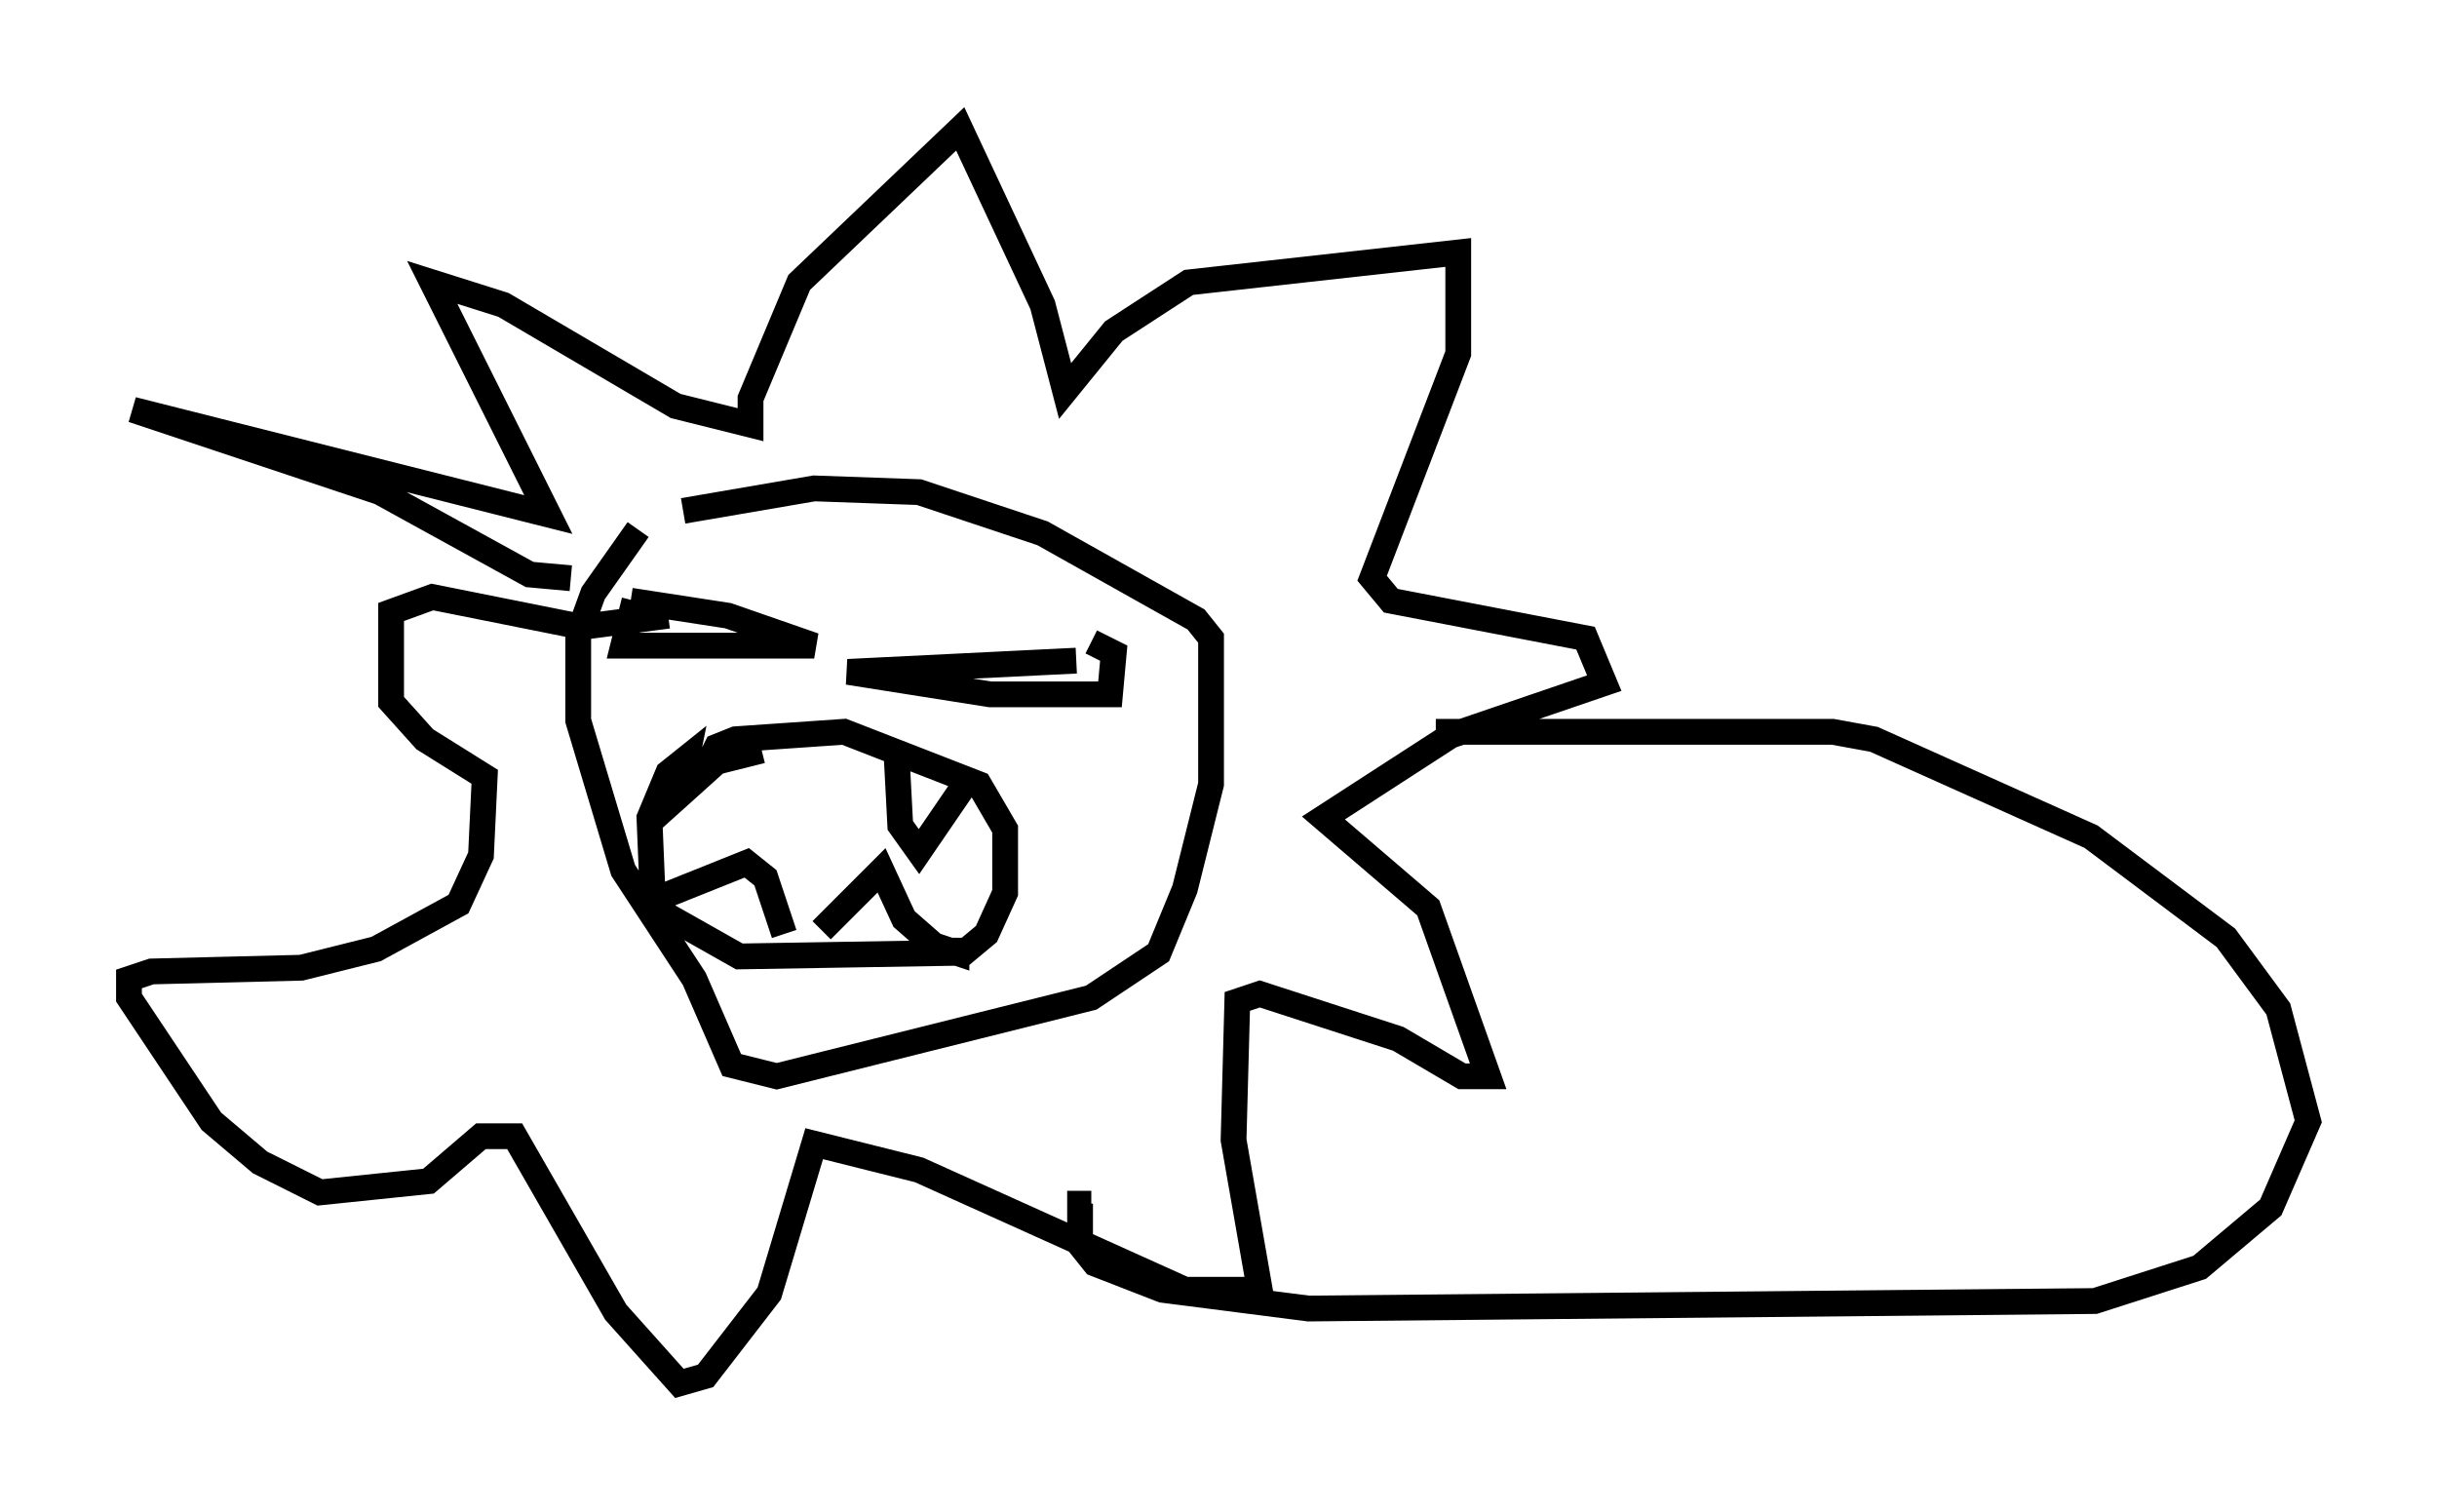 <?xml version="1.0" encoding="utf-8" ?>
<svg baseProfile="full" height="58.659" version="1.1" width="94.536" xmlns="http://www.w3.org/2000/svg" xmlns:ev="http://www.w3.org/2001/xml-events" xmlns:xlink="http://www.w3.org/1999/xlink"><defs /><rect fill="white" height="58.659" width="94.536" x="0" y="0" /><path d="M25.626, 20.251 m-0.872, 0.291 l-1.743, 2.469 -0.581, 1.598 l0.0, 3.341 1.743, 5.81 l2.76, 4.212 1.453, 3.341 l1.743, 0.436 12.201, -3.05 l2.615, -1.743 1.017, -2.469 l1.017, -4.067 0.0, -5.665 l-0.581, -0.726 -5.955, -3.341 l-4.793, -1.598 -4.067, -0.145 l-5.084, 0.872 m0.872, 10.022 l0.436, -0.872 0.726, -0.291 l4.212, -0.291 5.229, 2.034 l1.017, 1.743 0.0, 2.469 l-0.726, 1.598 -0.872, 0.726 l-8.715, 0.145 -3.341, -1.888 l-0.145, -3.486 0.726, -1.743 l0.726, -0.581 -0.291, 1.453 l1.453, -1.307 1.743, -0.436 m5.229, 0.145 l0.145, 2.76 0.726, 1.017 l1.888, -2.76 m-12.201, 4.648 l3.631, -1.453 0.726, 0.581 l0.726, 2.179 m1.453, -0.145 l2.324, -2.324 0.872, 1.888 l1.162, 1.017 0.872, 0.291 l0.0, -0.581 m4.648, -10.749 l-8.86, 0.436 5.52, 0.872 l4.648, 0.0 0.145, -1.598 l-0.872, -0.436 m-17.866, -1.598 l3.777, 0.581 3.341, 1.162 l-3.631, 0.0 -3.777, 0.0 l0.436, -1.743 m-2.469, -0.872 l-1.598, -0.145 -5.81, -3.196 l-9.587, -3.196 16.123, 4.067 l-4.503, -9.006 2.76, 0.872 l6.682, 3.922 2.905, 0.726 l0.0, -1.017 1.888, -4.503 l6.246, -5.955 3.196, 6.827 l0.872, 3.341 1.888, -2.324 l2.905, -1.888 10.458, -1.162 l0.0, 3.922 -3.341, 8.715 l0.726, 0.872 7.553, 1.453 l0.726, 1.743 -5.955, 2.034 l-4.939, 3.196 4.067, 3.486 l2.324, 6.536 -1.017, 0.0 l-2.469, -1.453 -5.374, -1.743 l-0.872, 0.291 -0.145, 5.374 l1.017, 5.81 -2.905, 0.0 l-10.313, -4.648 -4.067, -1.017 l-1.743, 5.81 -2.469, 3.196 l-1.017, 0.291 -2.469, -2.76 l-3.922, -6.827 -1.307, 0.0 l-2.034, 1.743 -4.212, 0.436 l-2.324, -1.162 -1.888, -1.598 l-3.196, -4.793 0.0, -0.726 l0.872, -0.291 5.81, -0.145 l2.905, -0.726 3.196, -1.743 l0.872, -1.888 0.145, -3.05 l-2.324, -1.453 -1.307, -1.453 l0.0, -3.486 1.598, -0.581 l5.81, 1.162 3.341, -0.436 m29.776, 4.503 l15.397, 0.0 1.598, 0.291 l8.425, 3.777 5.229, 3.922 l2.034, 2.76 1.162, 4.358 l-1.453, 3.341 -2.76, 2.324 l-4.067, 1.307 -30.503, 0.291 l-5.665, -0.726 -2.615, -1.017 l-0.581, -0.726 0.0, -1.598 l0.436, 0.0 " fill="none" stroke="black" stroke-width="1" /></svg>